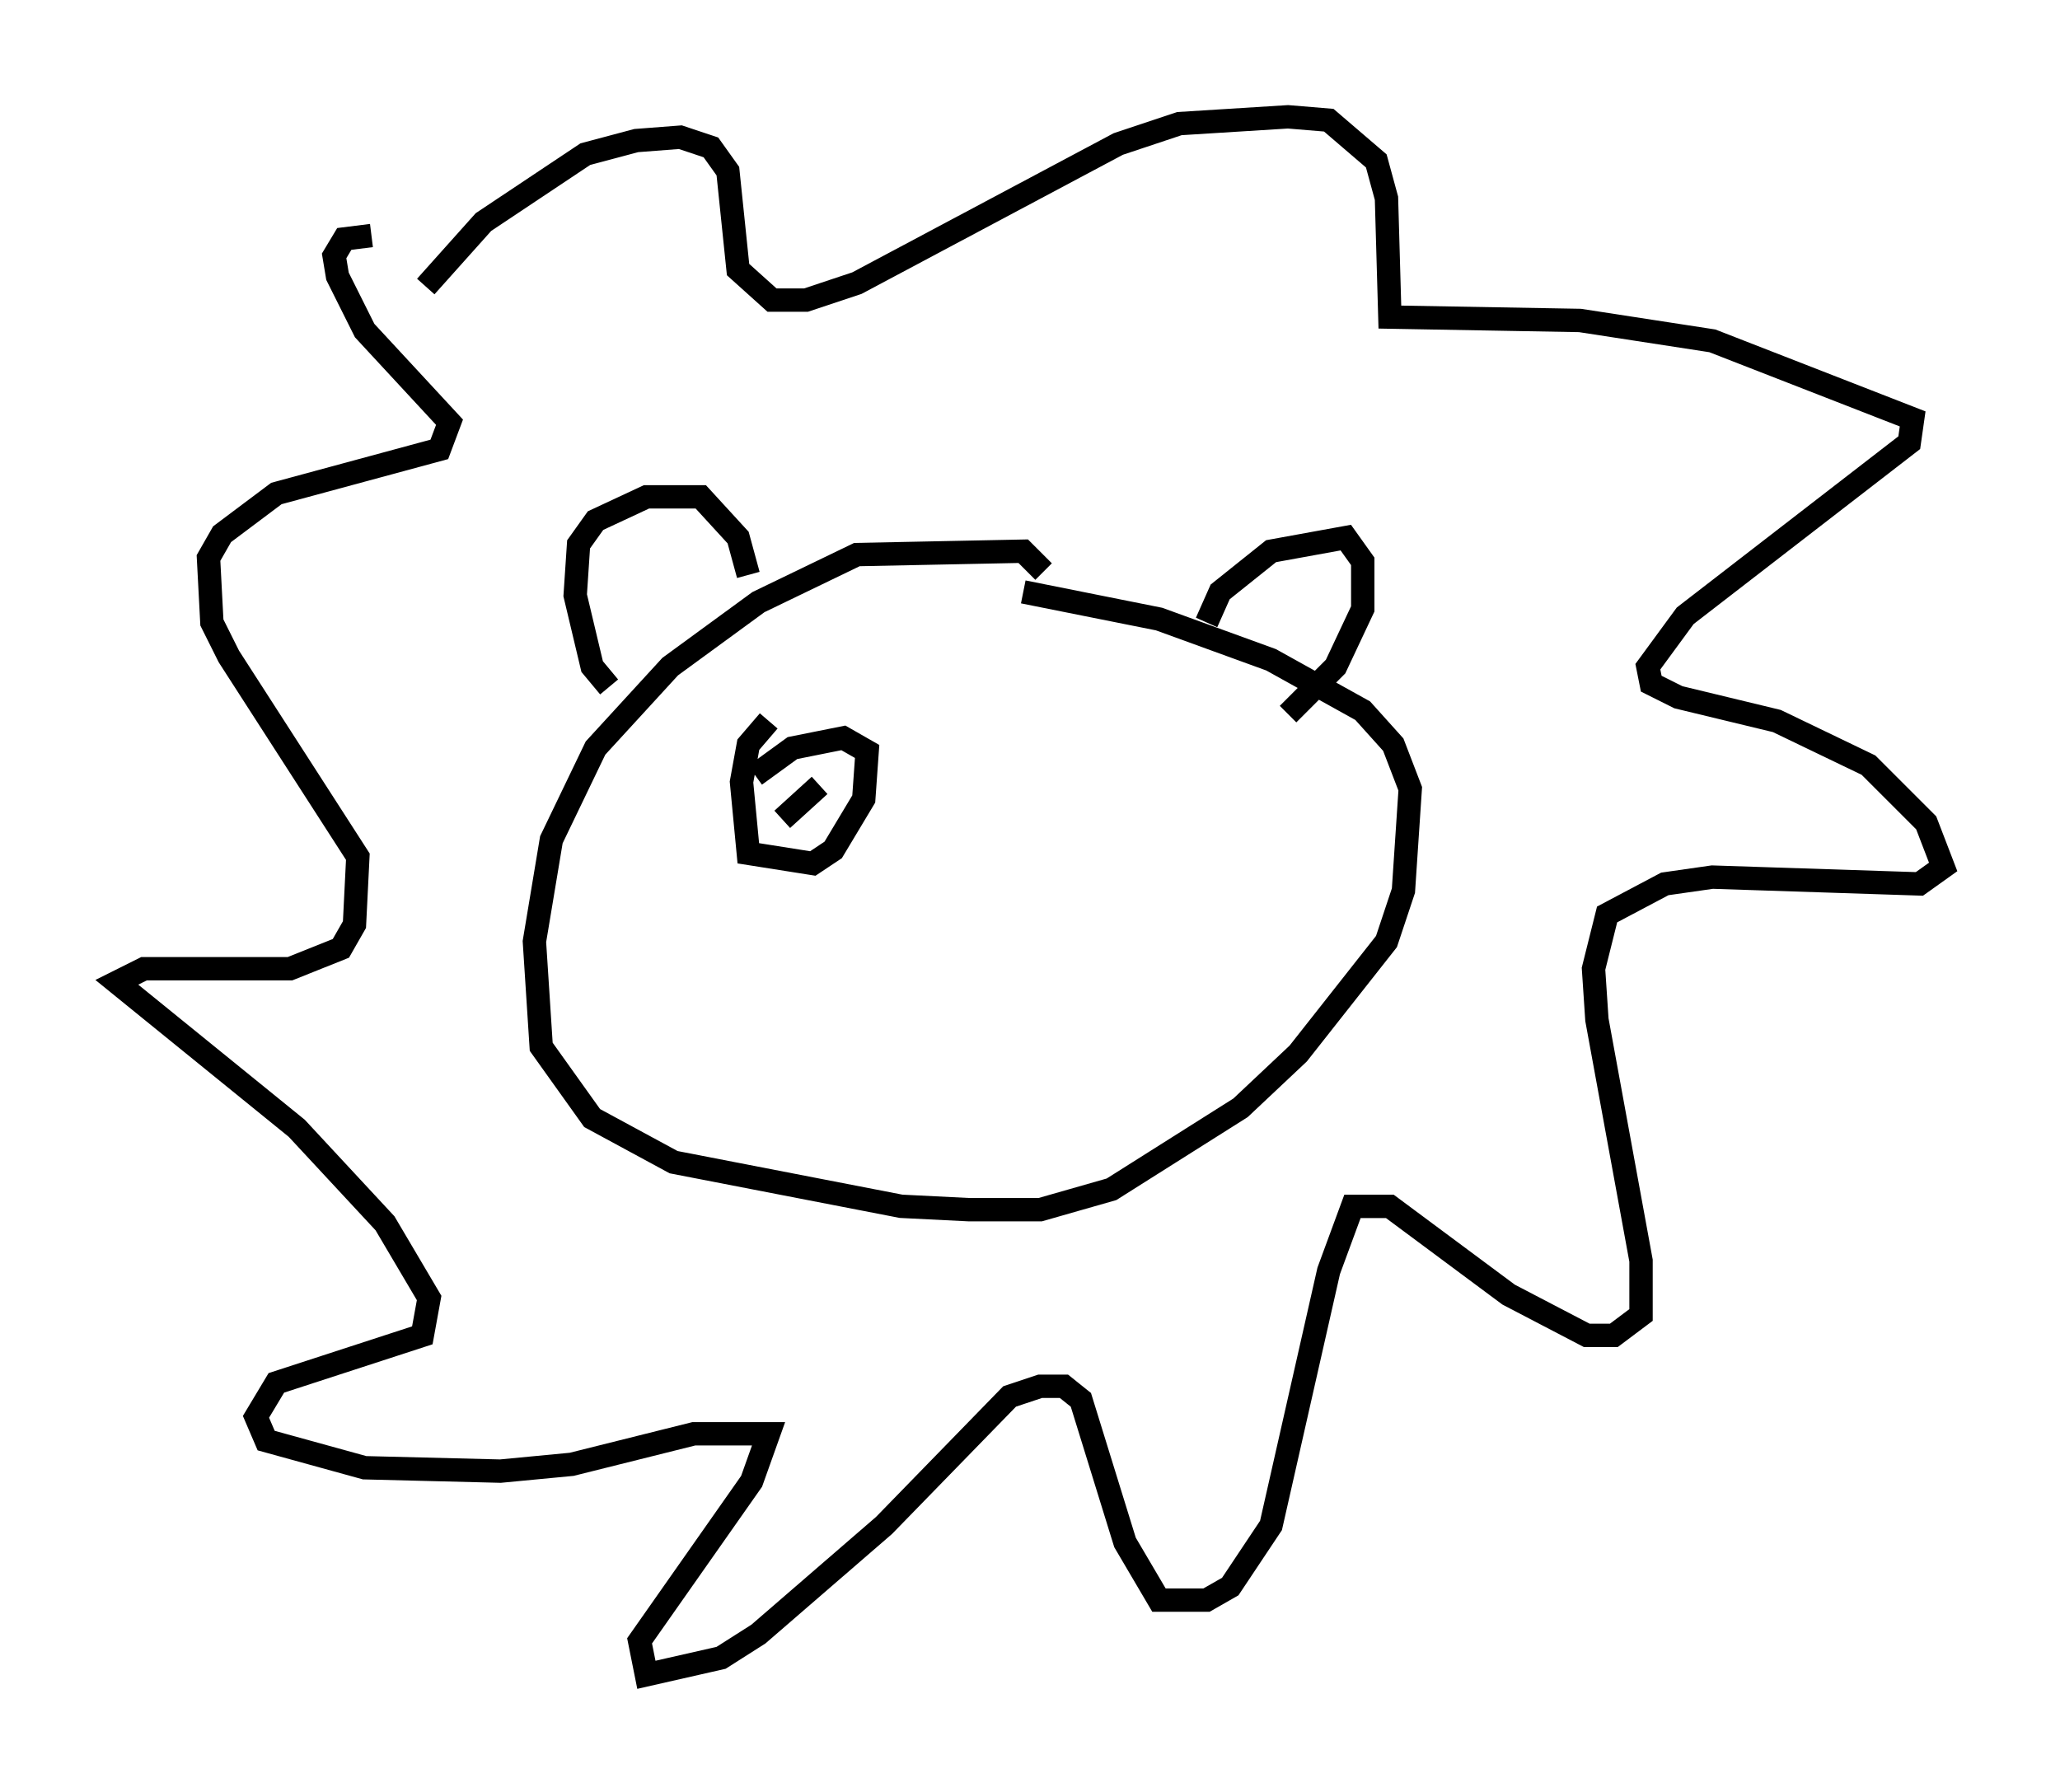 <?xml version="1.0" encoding="utf-8" ?>
<svg baseProfile="full" height="76.67" version="1.1" width="88.145" xmlns="http://www.w3.org/2000/svg" xmlns:ev="http://www.w3.org/2001/xml-events" xmlns:xlink="http://www.w3.org/1999/xlink"><defs /><rect fill="white" height="76.67" width="88.145" x="0" y="0" /><path d="M17.492, 13.715 m0.726, -1.453 l2.469, -2.76 4.358, -2.905 l2.179, -0.581 1.888, -0.145 l1.307, 0.436 0.726, 1.017 l0.436, 4.212 1.453, 1.307 l1.453, 0.0 2.179, -0.726 l11.184, -5.955 2.615, -0.872 l4.648, -0.291 1.743, 0.145 l2.034, 1.743 0.436, 1.598 l0.145, 5.084 8.134, 0.145 l5.665, 0.872 8.57, 3.341 l-0.145, 1.017 -9.587, 7.408 l-1.598, 2.179 0.145, 0.726 l1.162, 0.581 4.212, 1.017 l3.922, 1.888 2.469, 2.469 l0.726, 1.888 -1.017, 0.726 l-8.86, -0.291 -2.034, 0.291 l-2.469, 1.307 -0.581, 2.324 l0.145, 2.179 1.888, 10.313 l0.0, 2.324 -1.162, 0.872 l-1.162, 0.0 -3.341, -1.743 l-5.084, -3.777 -1.598, 0.0 l-1.017, 2.76 -2.469, 10.894 l-1.743, 2.615 -1.017, 0.581 l-2.034, 0.0 -1.453, -2.469 l-1.888, -6.101 -0.726, -0.581 l-1.017, 0.0 -1.307, 0.436 l-5.374, 5.52 -5.374, 4.648 l-1.598, 1.017 -3.196, 0.726 l-0.291, -1.453 4.793, -6.827 l0.726, -2.034 -3.196, 0.0 l-5.229, 1.307 -3.05, 0.291 l-5.81, -0.145 -4.212, -1.162 l-0.436, -1.017 0.872, -1.453 l6.246, -2.034 0.291, -1.598 l-1.888, -3.196 -3.777, -4.067 l-7.698, -6.246 1.162, -0.581 l6.246, 0.0 2.179, -0.872 l0.581, -1.017 0.145, -2.905 l-5.52, -8.57 -0.726, -1.453 l-0.145, -2.76 0.581, -1.017 l2.324, -1.743 6.972, -1.888 l0.436, -1.162 -3.631, -3.922 l-1.162, -2.324 -0.145, -0.872 l0.436, -0.726 1.162, -0.145 m28.76, 14.38 l-0.872, -0.872 -7.117, 0.145 l-4.212, 2.034 -3.777, 2.76 l-3.196, 3.486 -1.888, 3.922 l-0.726, 4.358 0.291, 4.503 l2.179, 3.05 3.486, 1.888 l9.732, 1.888 2.905, 0.145 l3.05, 0.0 3.05, -0.872 l5.52, -3.486 2.469, -2.324 l3.777, -4.793 0.726, -2.179 l0.291, -4.358 -0.726, -1.888 l-1.307, -1.453 -3.922, -2.179 l-4.793, -1.743 -5.81, -1.162 m-17.721, 4.067 l-0.726, -0.872 -0.726, -3.05 l0.145, -2.179 0.726, -1.017 l2.179, -1.017 2.324, 0.0 l1.598, 1.743 0.436, 1.598 m19.609, 2.034 l0.581, -1.307 2.179, -1.743 l3.196, -0.581 0.726, 1.017 l0.0, 2.034 -1.162, 2.469 l-2.034, 2.034 m-22.223, 0.291 l-0.872, 1.017 -0.291, 1.598 l0.291, 3.05 2.76, 0.436 l0.872, -0.581 1.307, -2.179 l0.145, -2.034 -1.017, -0.581 l-2.179, 0.436 -1.598, 1.162 m1.162, 1.888 l1.598, -1.453 m12.637, -1.017 " fill="none" stroke="black" stroke-width="1" /></svg>